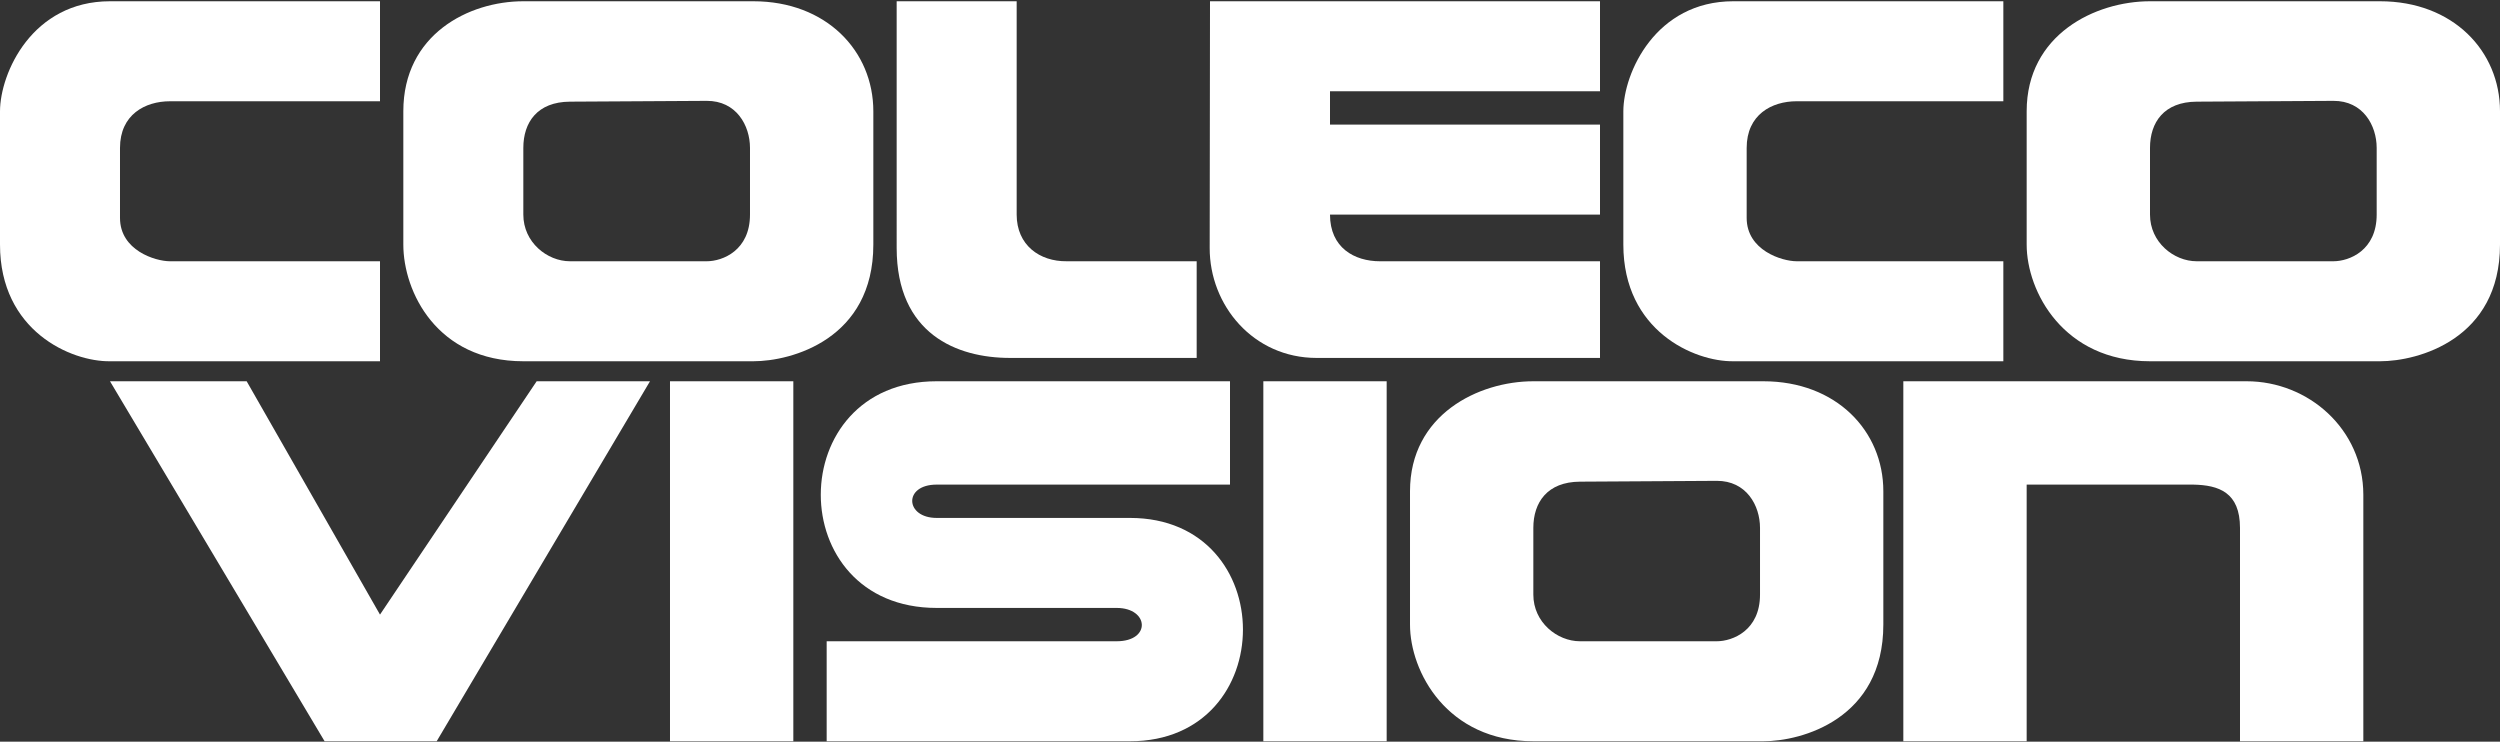 <svg clip-rule="evenodd" fill-rule="evenodd" stroke-linejoin="round" stroke-miterlimit="2" viewBox="0 0 600 178" xmlns="http://www.w3.org/2000/svg"><rect x="0" y="0" width="600" height="178" fill="#333333" stroke="none"/><g fill="#fff"><path d="m26.399 91.504h32.8l31.999 56 37.601-56h27.2l-51.2 86.402h-26.893l-51.507-86.402z"/><path d="m456.799 91.504h82.401c14.789 0 27.966 11.483 28 27.201v59.2h-29.6v-51.198c0-8.547-5.082-10.278-11.202-10.401h-39.998v61.599h-29.601z"/><path d="m295.2 91.504v24.801h-70.4c-8.048 0-7.597 7.999 0 7.999h46.399c36.151 0 36.141 53.599 0 53.599h-72.799v-23.999h69.599c8.331 0 7.766-8 0-8h-43.199c-37.148 0-37.017-54.4 0-54.4z"/><path d="m303.201 91.504h29.6v86.4h-29.6z"/><path d="m160.799 91.504h29.6v86.4h-29.6z"/><path d="m368.001 91.504h55.201c17.524 0 28.799 11.934 28.799 26.398v31.998c0 22.691-19.605 28.001-28.799 28.001h-55.201c-20.736 0-29.6-16.685-29.6-28.001v-31.998c0-18.425 16.489-26.398 29.6-26.398zm11.201 24.096c-7.866.046-11.201 4.985-11.201 11.103v16.001c0 6.646 5.714 11.199 11.201 11.199h32.8c3.891 0 10.402-2.633 10.402-11.199v-16.001c0-5.384-3.274-11.339-10.402-11.3z"/><path d="m91.2.303h-64.8c-18.645 0-26.358 17.149-26.4 26.399v31.999c0 20.753 17.072 28.121 26.4 28.001h64.8v-23.999h-50.401c-3.528 0-12-2.613-12-10.4v-16.799c0-8.002 6.025-11.2 12-11.2h50.401v-24.001z"/><path d="m480.802.302h-64.802c-18.643 0-26.356 17.149-26.398 26.399v31.999c0 20.753 17.073 28.121 26.398 28.001h64.802v-24h-49.602c-3.531 0-11.999-2.613-11.999-10.4v-16.799c0-8.003 6.024-11.201 11.999-11.201h49.602v-23.999z"/><path d="m290.401.303h93.599v21.601h-64.8v8h64.8v21.601h-64.8c0 7.941 5.835 11.2 11.999 11.2h52.801v23.199h-68c-15.237 0-25.711-12.647-25.675-26.399l.076-59.202z"/><path d="m215.199.303h28.801v51.2c0 7.354 5.543 11.275 12 11.199h31.201v23.2h-44.801c-12.72 0-27.2-5.717-27.2-26.399l-.001-59.2z"/><path d="m125.599.303h55.2c17.521 0 28.802 11.934 28.802 26.399v31.999c0 22.692-19.606 28.001-28.802 28.001h-55.2c-20.734 0-28.8-16.684-28.8-28.001v-31.999c0-18.425 15.689-26.399 28.8-26.399zm11.2 24.096c-7.865.046-11.2 4.985-11.2 11.104v16.001c0 6.647 5.715 11.199 11.2 11.199h32.8c3.889 0 10.4-2.634 10.4-11.199v-16c0-5.381-3.279-11.339-10.4-11.297z"/><path d="m516 .303h55.203c17.52 0 28.797 11.934 28.797 26.399v31.999c0 22.692-19.605 28.001-28.797 28.001h-55.203c-20.733 0-29.6-16.684-29.6-28.001v-31.999c.001-18.425 16.49-26.399 29.6-26.399zm11.201 24.096c-7.866.045-11.201 4.985-11.201 11.103v16.001c0 6.647 5.714 11.199 11.201 11.199h32.801c3.89 0 10.401-2.634 10.401-11.199v-15.999c0-5.381-3.278-11.339-10.401-11.297z"/></g></svg>